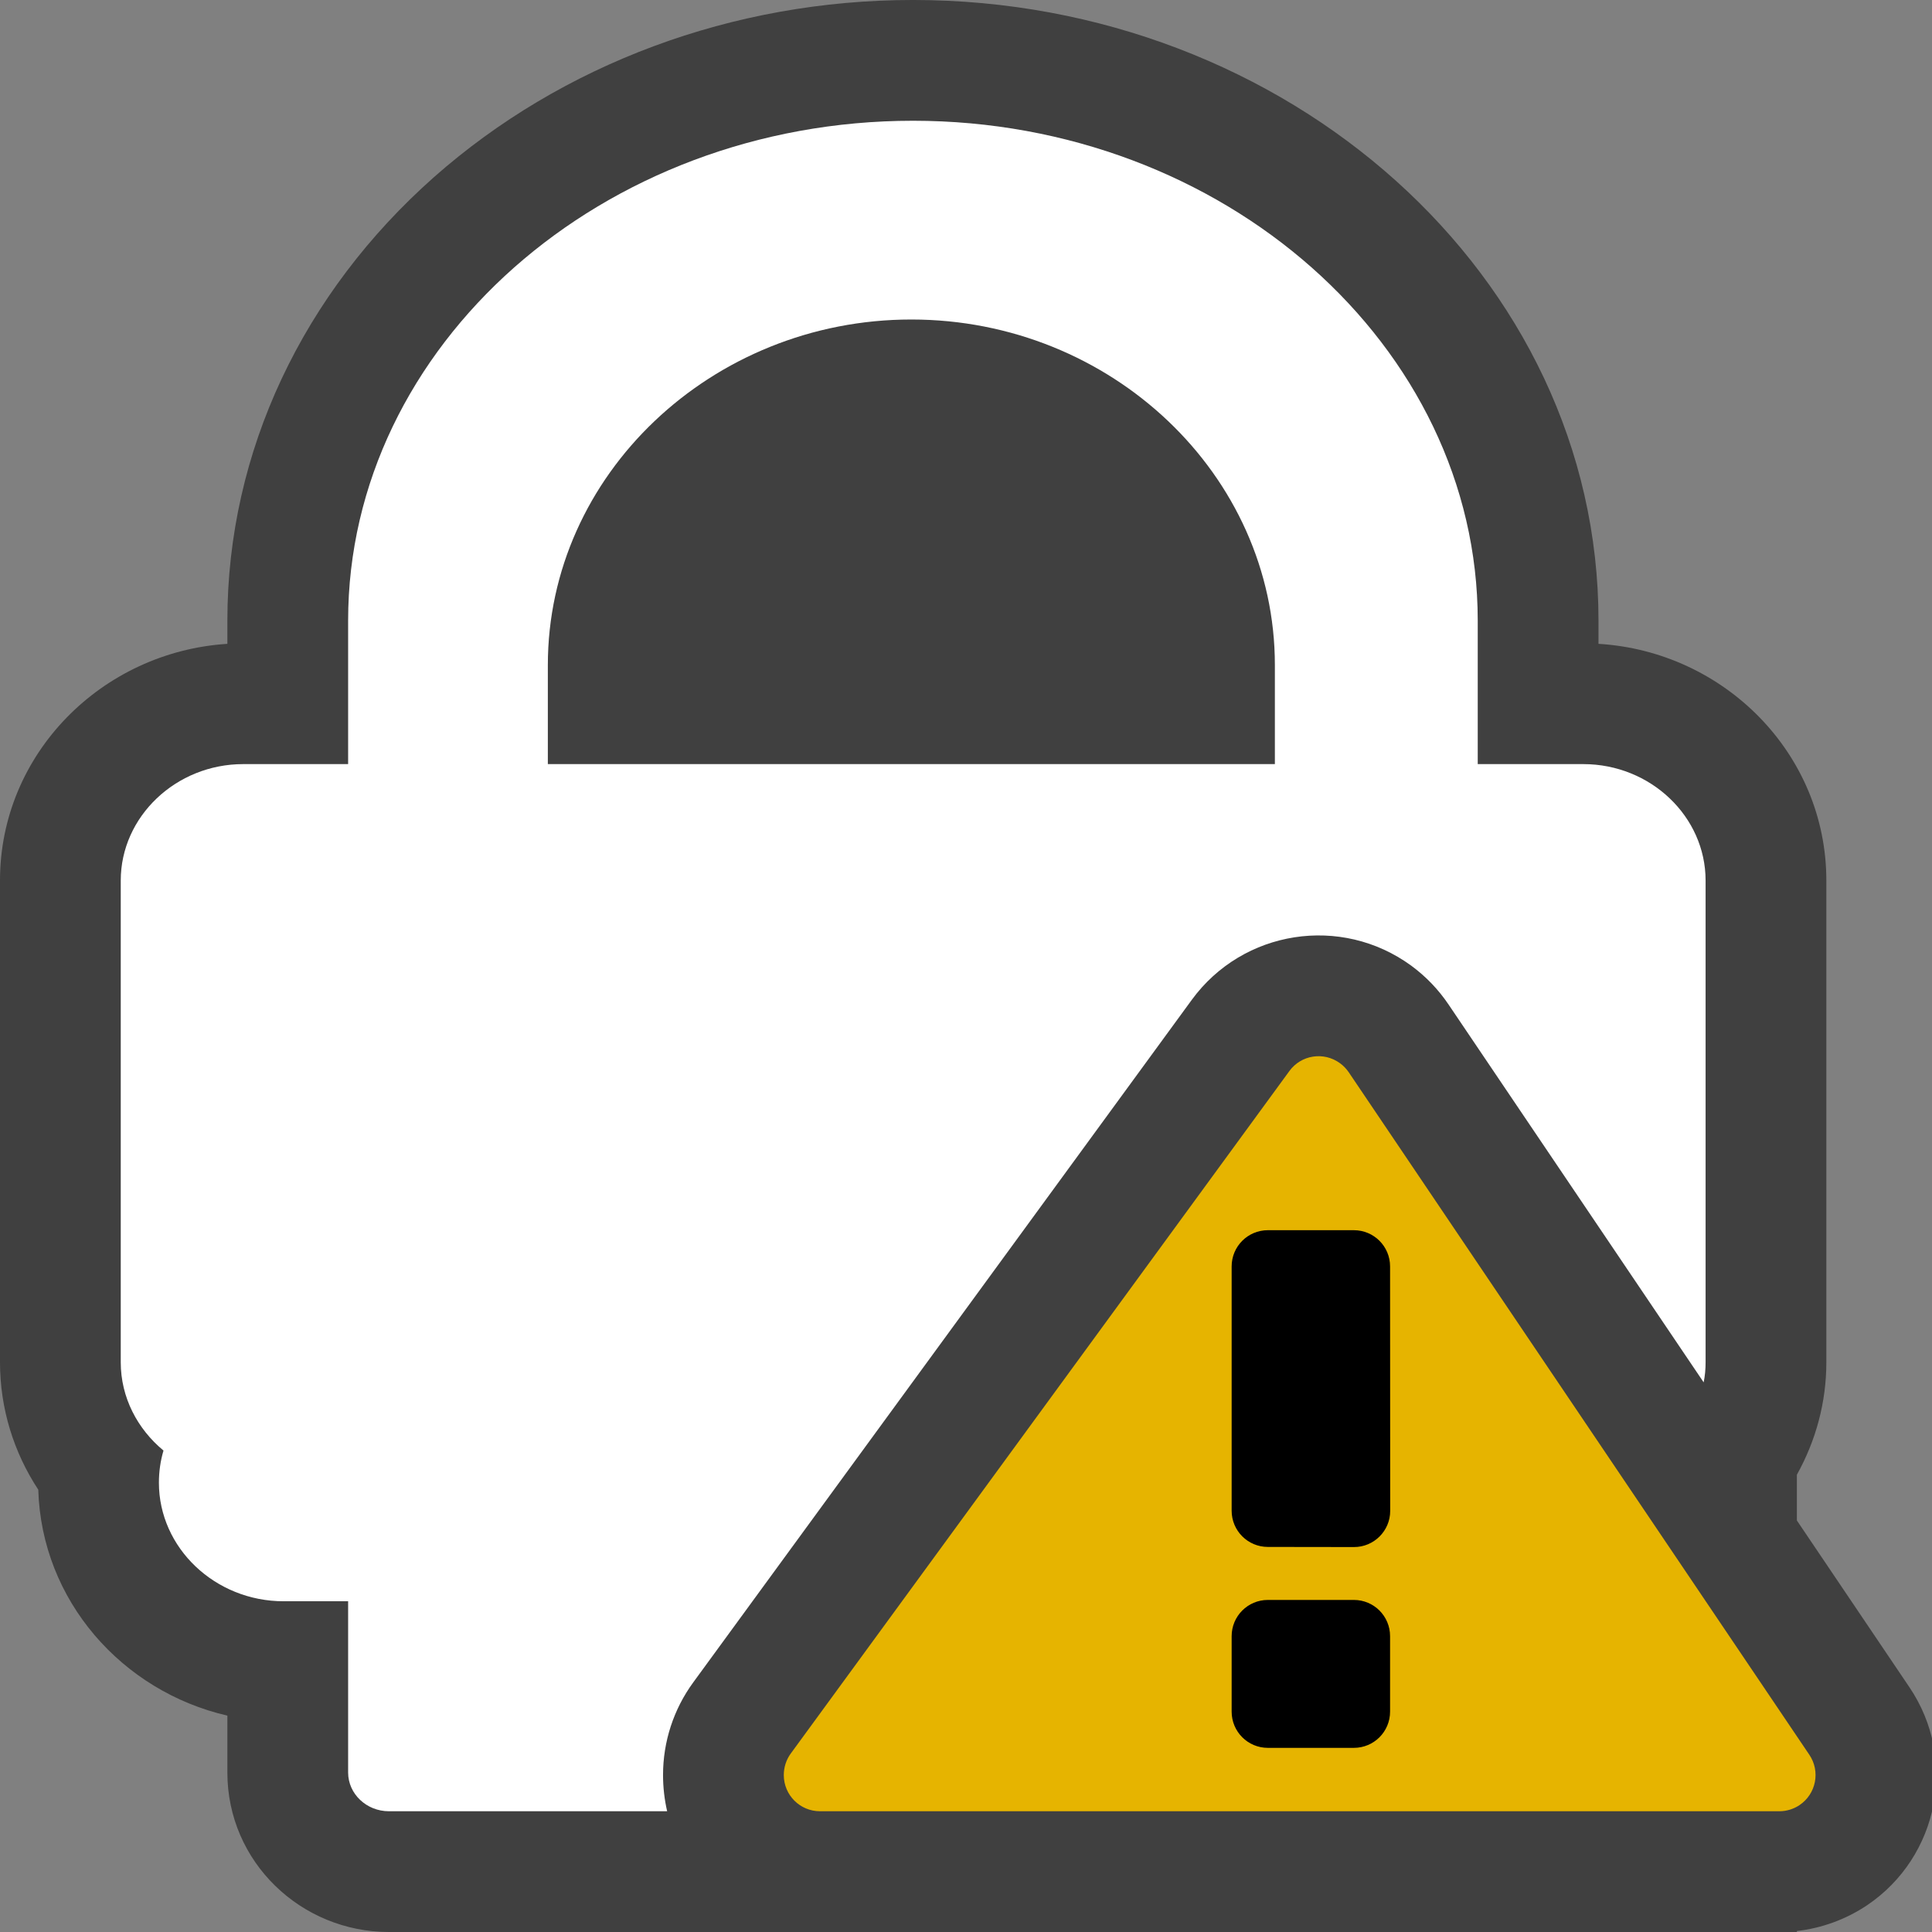 <?xml version="1.0" encoding="UTF-8" standalone="no"?>
<svg
   xmlns:dc="http://purl.org/dc/elements/1.1/"
   xmlns:cc="http://creativecommons.org/ns#"
   xmlns:rdf="http://www.w3.org/1999/02/22-rdf-syntax-ns#"
   xmlns:svg="http://www.w3.org/2000/svg"
   xmlns="http://www.w3.org/2000/svg"
   xmlns:sodipodi="http://sodipodi.sourceforge.net/DTD/sodipodi-0.dtd"
   xmlns:inkscape="http://www.inkscape.org/namespaces/inkscape"
   width="16px"
   height="16px"
   viewBox="0 0 16 16"
   version="1.1"
   id="svg6174"
   sodipodi:docname="alert.svg"
   inkscape:version="0.92.4 (5da689c313, 2019-01-14)">
  <rect x="0" y="0" width="16" height="16" fill="#808080" stroke="none"/>
  <defs
     id="defs6178" />
  <sodipodi:namedview
     pagecolor="#ffffff"
     bordercolor="#666666"
     borderopacity="1"
     objecttolerance="10"
     gridtolerance="10"
     guidetolerance="10"
     inkscape:pageopacity="0"
     inkscape:pageshadow="2"
     inkscape:window-width="1920"
     inkscape:window-height="1017"
     id="namedview6176"
     showgrid="true"
     inkscape:pagecheckerboard="true"
     inkscape:zoom="41.7193"
     inkscape:cx="4.2735038"
     inkscape:cy="9.1756145"
     inkscape:window-x="-8"
     inkscape:window-y="111"
     inkscape:window-maximized="1"
     inkscape:current-layer="icon/windows-dark/alert">
    <inkscape:grid
       type="xygrid"
       id="grid6725"
       empspacing="2"
       spacingx="0.5"
       spacingy="0.5" />
  </sodipodi:namedview>
  <!-- Generator: Sketch 52.6 (67491) - http://www.bohemiancoding.com/sketch -->
  <title
     id="title6165">icon/windows-dark/alert</title>
  <desc
     id="desc6167">Created with Sketch.</desc>
  <g
     id="icon/windows-dark/alert"
     stroke="none"
     stroke-width="1"
     fill="none"
     fill-rule="evenodd">
    <path
       d="M14.881,12.592 L15.813,13.973 C16.215,14.568 16.058,15.376 15.463,15.778 C15.288,15.895 15.089,15.968 14.881,15.992 L14.881,16 L14.751,16 C14.746,16 14.741,16 14.736,16 L6.791,16 C6.786,16 6.78,16 6.775,16 L3.221,16 C2.494,16 1.883,15.421 1.883,14.679 L1.883,14.208 C1.011,14.007 0.344,13.255 0.317,12.337 C0.114,12.028 0,11.665 0,11.282 L0,7.292 C0,6.242 0.844,5.398 1.883,5.332 L1.883,5.14 C1.883,3.736 2.512,2.425 3.594,1.467 C4.652,0.532 6.066,-8.75e-05 7.561,-8.75e-05 C10.66,-8.75e-05 13.238,2.282 13.238,5.14 L13.238,5.332 C14.28,5.395 15.125,6.241 15.125,7.292 L15.125,11.282 C15.125,11.614 15.038,11.931 14.881,12.213 L14.881,12.592 Z"
       id="dark"
       fill="#000000"
       opacity="0.5"
       style="opacity:1;fill:#000000;fill-opacity:0.502" />
    <path
       d="M5.525,15 L3.221,15 C3.035,15 2.883,14.856 2.883,14.679 L2.883,13.261 L2.349,13.261 C1.781,13.261 1.316,12.819 1.316,12.279 C1.316,12.187 1.329,12.097 1.354,12.013 C1.138,11.834 1,11.573 1,11.282 L1,7.292 C1,6.763 1.457,6.328 2.014,6.328 L2.883,6.328 L2.883,5.14 C2.883,4.001 3.409,2.967 4.257,2.216 C5.105,1.466 6.274,1 7.561,1 C10.133,1 12.238,2.864 12.238,5.14 L12.238,6.328 L13.112,6.328 C13.67,6.328 14.125,6.763 14.125,7.292 L14.125,11.282 C14.125,11.339 14.12,11.394 14.109,11.448 L11.997,8.32 C11.913,8.195 11.808,8.086 11.687,7.997 C11.107,7.574 10.294,7.7 9.87,8.28 L5.741,13.933 C5.578,14.156 5.491,14.424 5.491,14.7 C5.491,14.803 5.503,14.904 5.525,15 Z M4.537,5.508 L4.537,6.328 L10.558,6.328 L10.558,5.508 C10.558,3.934 9.203,2.646 7.547,2.646 C6.719,2.646 5.966,2.969 5.421,3.487 C4.875,4.006 4.537,4.721 4.537,5.508 Z"
       id="white"
       fill="#FFFFFF" />
    <path
       d="M11.169,8.879 L14.984,14.532 C15.077,14.669 15.041,14.856 14.903,14.949 C14.854,14.982 14.795,15 14.736,15 L6.791,15 C6.625,15 6.491,14.866 6.491,14.7 C6.491,14.636 6.511,14.574 6.548,14.523 L10.678,8.87 C10.775,8.736 10.963,8.707 11.097,8.805 C11.125,8.825 11.149,8.85 11.169,8.879 Z"
       id="yellow"
       fill="#E6B400" />
    <path
       d="M10.5,14.475 C10.334,14.475 10.2,14.341 10.2,14.175 L10.2,13.55 C10.2,13.384 10.334,13.25 10.5,13.25 L11.212,13.25 C11.378,13.25 11.512,13.384 11.512,13.55 L11.512,14.175 C11.512,14.341 11.378,14.475 11.212,14.475 L10.5,14.475 Z M11.212,10.188 C11.378,10.188 11.512,10.322 11.512,10.488 L11.513,12.512 C11.513,12.513 11.513,12.513 11.513,12.513 C11.513,12.678 11.378,12.813 11.212,12.812 L10.5,12.811 C10.334,12.811 10.2,12.677 10.2,12.511 L10.2,10.488 C10.2,10.322 10.334,10.188 10.5,10.188 L11.212,10.188 Z"
       id="black"
       fill="#000000" />
  </g>
</svg>
